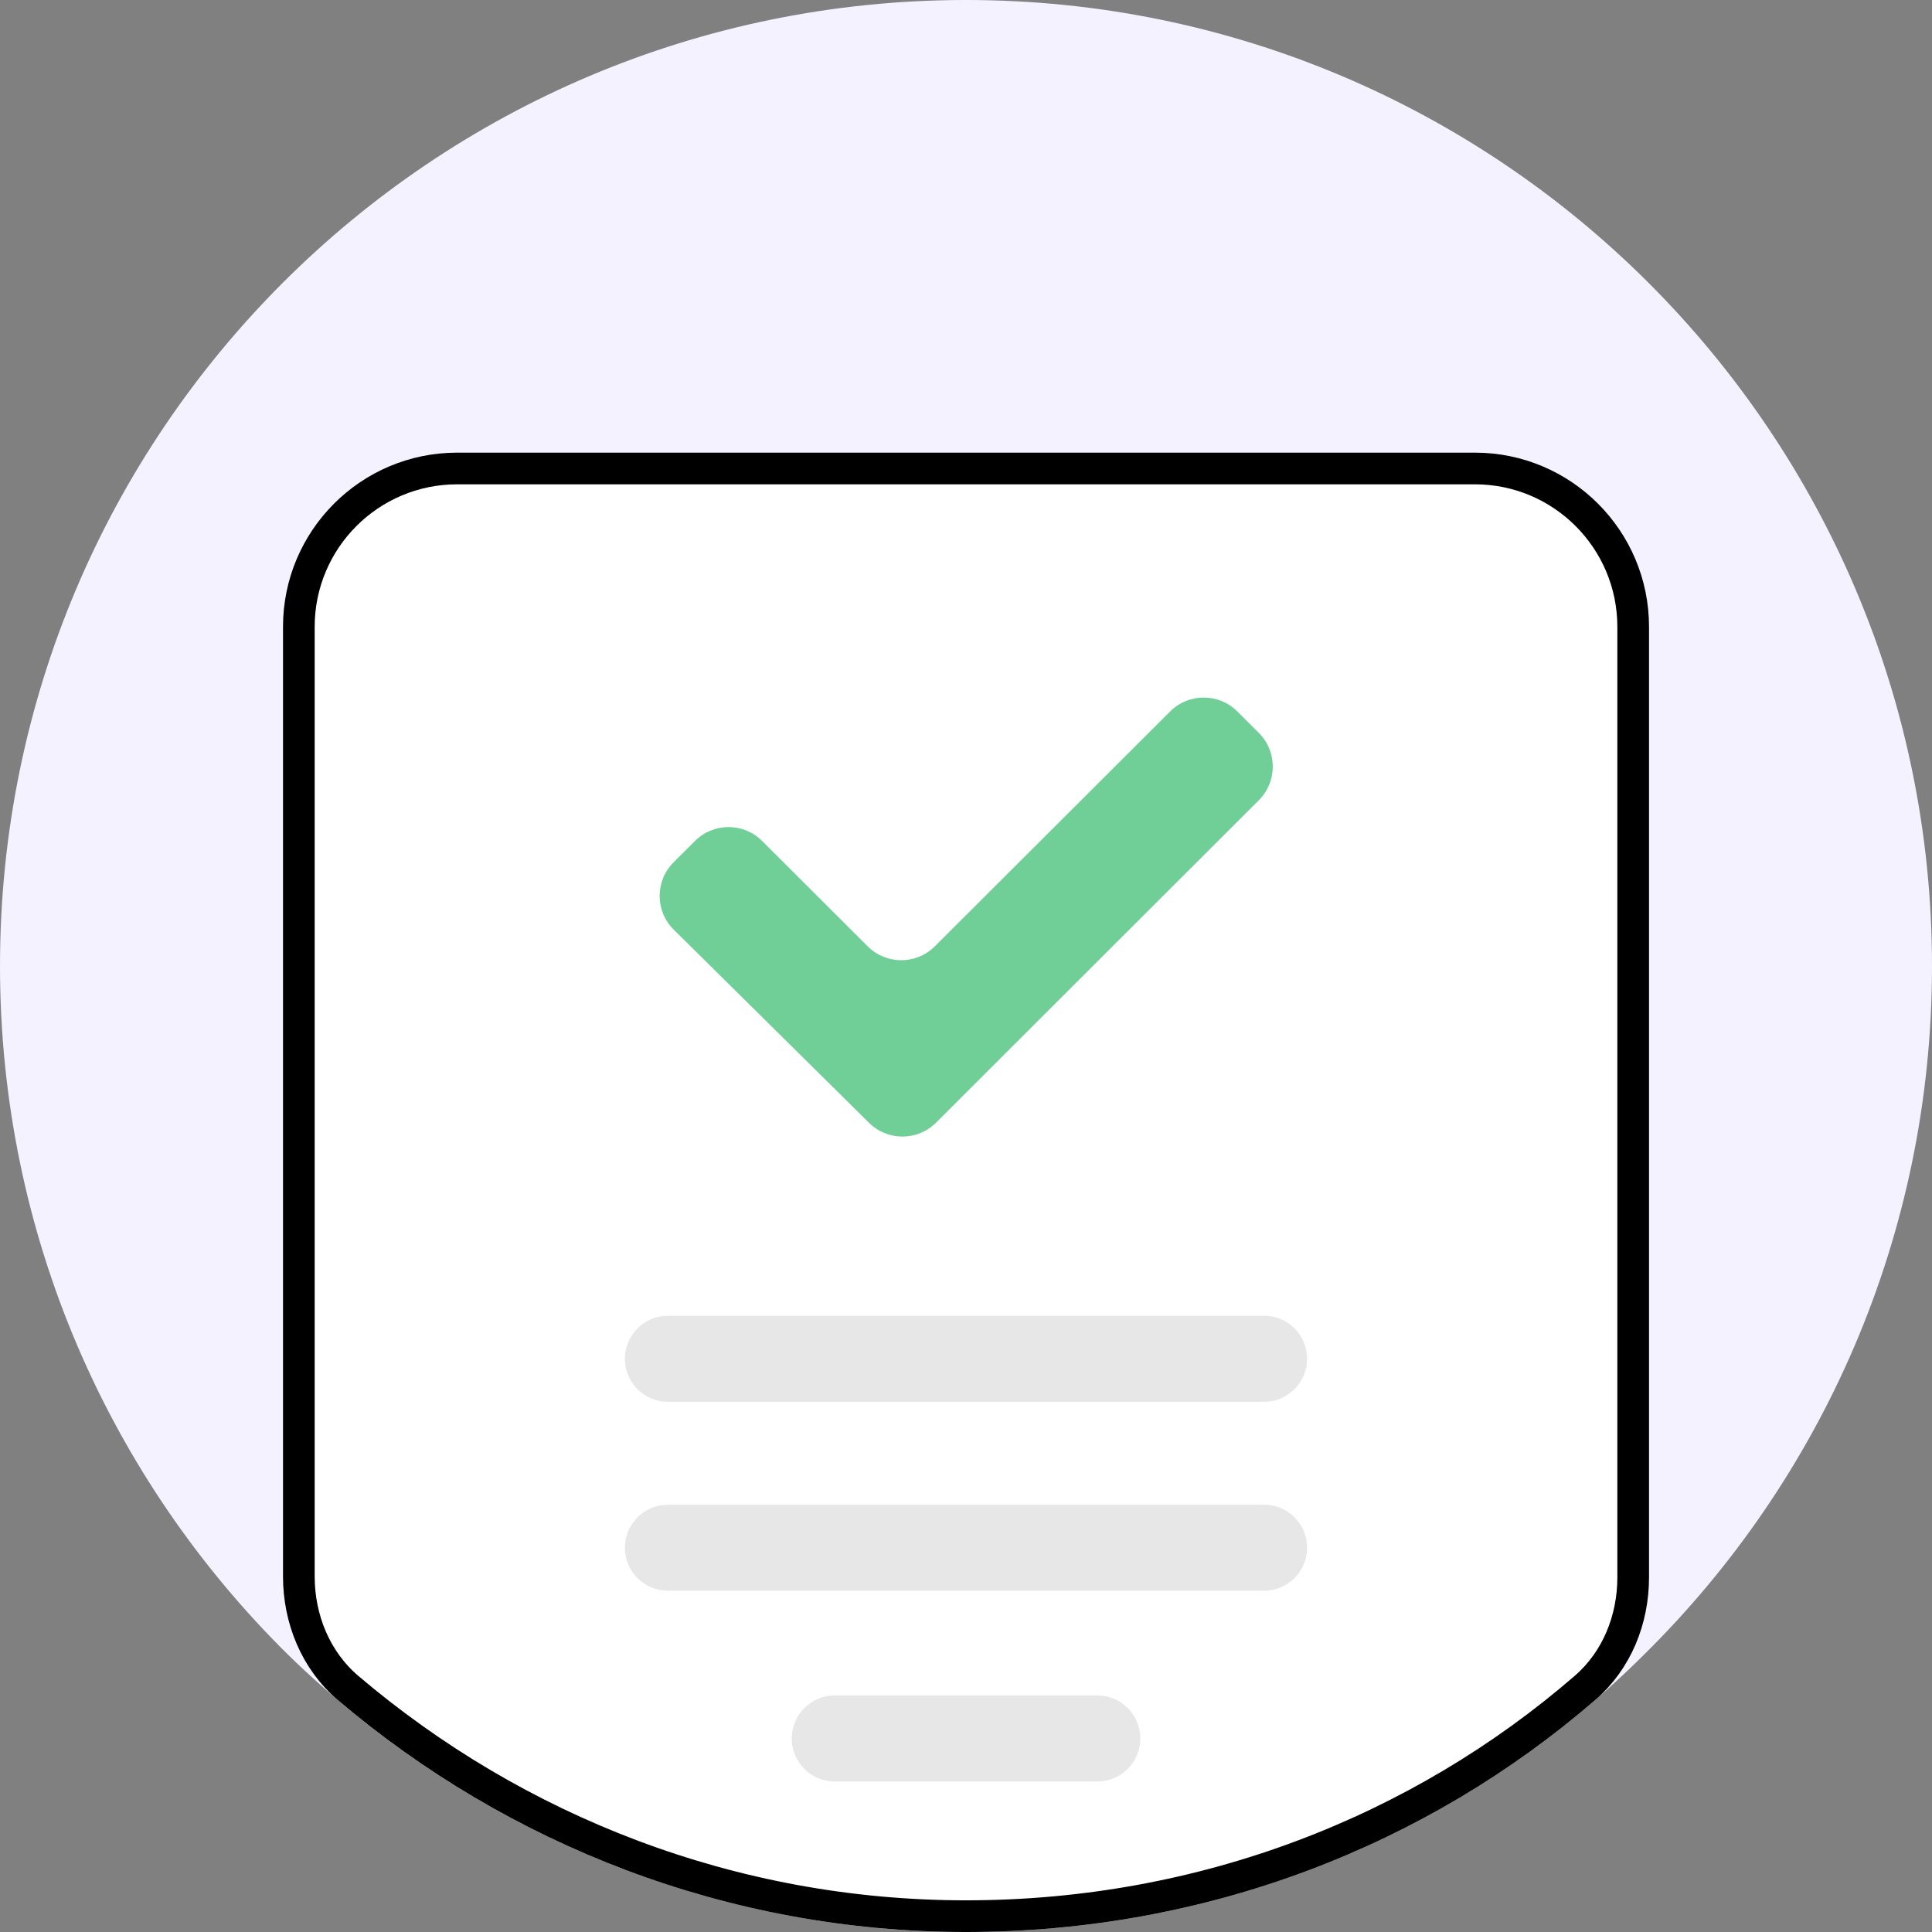 <svg width="122" height="122" viewBox="0 0 122 122" fill="none" xmlns="http://www.w3.org/2000/svg">
<rect x="0" y="0" width="122" height="122" fill="#808080" stroke="none"/>
<path d="M121 61C121 77.772 114.136 92.89 103.13 103.756C92.361 114.504 77.45 121 61 121C44.669 121 29.757 114.386 18.87 103.756C7.864 92.89 1 77.772 1 61C1 27.811 27.864 1 61 1C94.136 1 121 27.929 121 61Z" fill="#F4F2FF" stroke="#F4F2FF" stroke-width="2" stroke-miterlimit="10"/>
<path d="M93.131 29.583C98.654 29.583 103.131 34.06 103.131 39.583V99.608C103.131 102.264 102.102 104.842 100.094 106.58C89.639 115.631 75.956 121 61.001 121C46.176 121 32.521 115.55 21.984 106.593C19.932 104.848 18.871 102.237 18.871 99.543V39.583C18.871 34.06 23.348 29.583 28.871 29.583H93.131Z" fill="white" stroke="currentColor" stroke-width="2" stroke-miterlimit="10"/>
<path d="M59.03 59.758L73.892 44.925C75.063 43.756 76.96 43.756 78.131 44.925L79.492 46.283C80.665 47.455 80.666 49.357 79.492 50.529L59.108 70.893C57.94 72.059 56.051 72.063 54.878 70.903L42.546 58.708C41.362 57.537 41.358 55.627 42.536 54.451L43.886 53.104C45.057 51.935 46.953 51.935 48.124 53.104L54.791 59.758C55.962 60.927 57.859 60.927 59.03 59.758Z" fill="#6FCF97"/>
<path d="M79.821 83.087H42.178C40.677 83.087 39.461 84.303 39.461 85.803C39.461 87.303 40.677 88.52 42.178 88.52H79.821C81.322 88.52 82.538 87.303 82.538 85.803C82.538 84.303 81.322 83.087 79.821 83.087Z" fill="#E7E7E7"/>
<path d="M79.821 95.016H42.178C40.677 95.016 39.461 96.232 39.461 97.732C39.461 99.233 40.677 100.449 42.178 100.449H79.821C81.322 100.449 82.538 99.233 82.538 97.732C82.538 96.232 81.322 95.016 79.821 95.016Z" fill="#E7E7E7"/>
<path d="M69.291 107.062H52.713C51.212 107.062 49.996 108.279 49.996 109.779C49.996 111.279 51.212 112.496 52.713 112.496H69.291C70.792 112.496 72.008 111.279 72.008 109.779C72.008 108.279 70.792 107.062 69.291 107.062Z" fill="#E7E7E7"/>
</svg>
